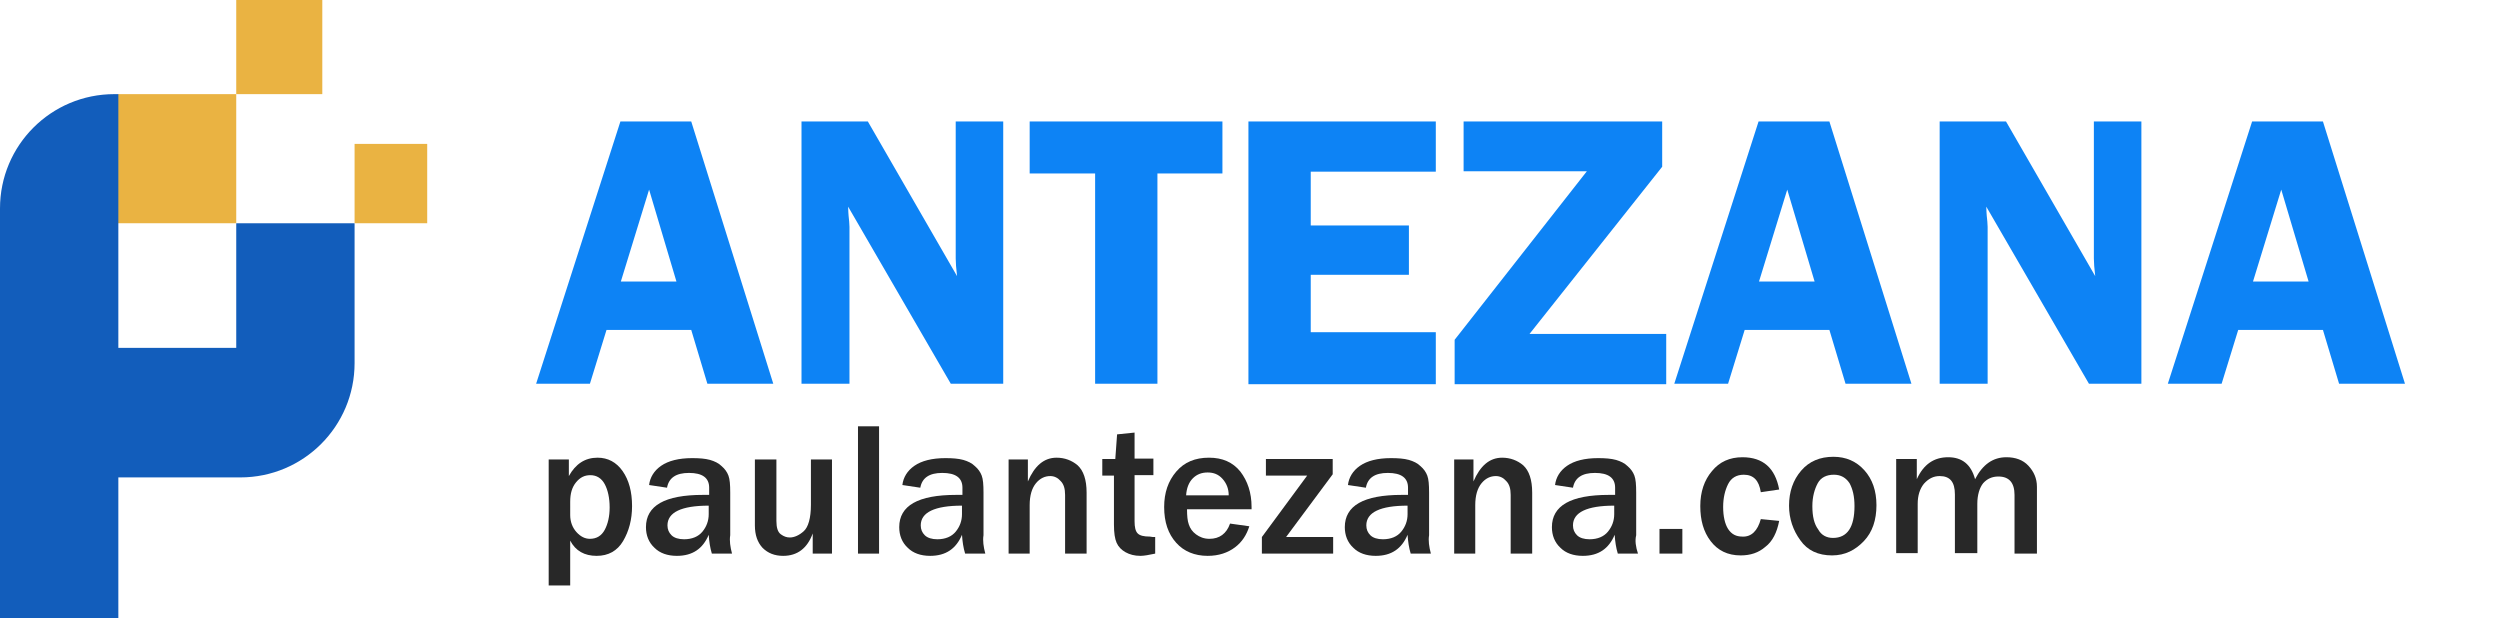 <?xml version="1.0" encoding="utf-8"?>
<!-- Generator: Adobe Illustrator 21.1.0, SVG Export Plug-In . SVG Version: 6.00 Build 0)  -->
<svg version="1.1" id="Layer_1" xmlns="http://www.w3.org/2000/svg" xmlns:xlink="http://www.w3.org/1999/xlink" x="0px" y="0px"
	 viewBox="0 0 557.7 137.9" style="enable-background:new 0 0 557.7 137.9;" xml:space="preserve">
<style type="text/css">
	.st0{fill:#EAB342;}
	.st1{fill:#125DBB;}
	.st2{fill:#0D83F5;}
	.st3{fill:#282828;}
</style>
<rect x="26.3" y="21" class="st0" width="26.4" height="28.8"/>
<rect x="52.7" class="st0" width="19.2" height="21"/>
<rect x="79.1" y="32.1" class="st0" width="16.2" height="17.7"/>
<path class="st1" d="M52.7,49.8v27.8H26.4V63.9V49.8v-0.3V21h-0.9C11.4,21,0,32.4,0,46.5v3h0l0,0.1v0.2h0l0,20.6l0,0v10.1v43v14.4
	h26.4l0-20.9l0,0v-10.1v-0.4h26.3h0h0.9c14.1,0,25.5-11.4,25.5-25.5v-2.3v-1V49.8H52.7z"/>
<g>
	<path class="st2" d="M154.2,27.1l18.3,58.5h-14.7l-3.6-12h-18.9l-3.7,12h-12l18.8-58.5H154.2z M138.5,62.8h12.4l-6.1-20.5
		L138.5,62.8z"/>
	<path class="st2" d="M223.8,27.1v58.5h-11.7l-22.9-39.5c0,1,0.1,1.7,0.1,2c0.1,1,0.2,1.8,0.2,2.5v35h-10.7V27.1h14.8l19.9,34.5
		c-0.2-1.7-0.3-3-0.3-3.9V27.1H223.8z"/>
	<path class="st2" d="M272.7,27.1v11.6h-14.5v46.9h-13.9V38.7h-14.6V27.1H272.7z"/>
	<path class="st2" d="M320.3,38.3h-27.9v12h21.9v11h-21.9v12.8h27.9v11.6h-41.8V27.1h41.8V38.3z"/>
	<path class="st2" d="M370.8,37.2l-29.6,37.3h30.5v11.2h-47.2v-9.9L354,38.2h-27.5V27.1h44.3V37.2z"/>
	<path class="st2" d="M408.1,27.1l18.3,58.5h-14.7l-3.6-12h-18.9l-3.7,12h-12l18.8-58.5H408.1z M392.4,62.8h12.4l-6.1-20.5
		L392.4,62.8z"/>
	<path class="st2" d="M477.7,27.1v58.5H466l-22.9-39.5c0,1,0.1,1.7,0.1,2c0.1,1,0.2,1.8,0.2,2.5v35h-10.7V27.1h14.8l19.9,34.5
		c-0.2-1.7-0.3-3-0.3-3.9V27.1H477.7z"/>
	<path class="st2" d="M518.2,27.1l18.3,58.5h-14.7l-3.6-12h-18.9l-3.7,12h-12l18.8-58.5H518.2z M502.6,62.8H515l-6.1-20.5
		L502.6,62.8z"/>
</g>
<g>
	<path class="st3" d="M127.2,130.6h-4.8v-28.1h4.5v3.7c1.5-2.7,3.6-4.1,6.4-4.1c2.3,0,4.2,1,5.6,3c1.4,2,2.1,4.6,2.1,7.8
		c0,3-0.7,5.6-2,7.8c-1.3,2.2-3.3,3.3-5.9,3.3c-2.7,0-4.7-1.1-5.9-3.4V130.6z M127.2,114.9c0,1.5,0.5,2.8,1.4,3.8s1.9,1.5,3,1.5
		c1.5,0,2.6-0.7,3.3-2c0.7-1.3,1.1-3,1.1-5c0-2.1-0.4-3.9-1.1-5.2s-1.8-2-3.2-2c-1.3,0-2.3,0.5-3.2,1.6c-0.9,1.1-1.3,2.5-1.3,4.3
		V114.9z"/>
	<path class="st3" d="M163.3,123.5h-4.5c-0.4-1.3-0.6-2.7-0.7-4.2c-1.3,3.1-3.6,4.7-7.1,4.7c-2.1,0-3.8-0.6-5-1.8
		c-1.3-1.2-1.9-2.8-1.9-4.6c0-4.8,4.2-7.2,12.7-7.2c0.3,0,0.8,0,1.4,0v-1.6c0-2.2-1.5-3.3-4.5-3.3c-2.9,0-4.5,1.1-4.9,3.3l-4-0.6
		c0.2-1.7,1.1-3.2,2.7-4.3s3.9-1.7,6.9-1.7c1.6,0,2.9,0.1,4,0.4c1,0.3,1.9,0.7,2.6,1.4c0.7,0.6,1.2,1.3,1.5,2.1s0.4,2,0.4,3.8v9.5
		C162.7,120.6,162.9,122,163.3,123.5z M158.1,112.8c-6.1,0-9.2,1.5-9.2,4.4c0,0.9,0.3,1.6,0.9,2.2c0.6,0.6,1.6,0.9,2.8,0.9
		c1.8,0,3.2-0.6,4.1-1.7c0.9-1.1,1.4-2.4,1.4-3.9V112.8z"/>
	<path class="st3" d="M185.7,123.5h-4.4V119c-1.2,3.3-3.4,5-6.6,5c-1.9,0-3.4-0.6-4.6-1.8c-1.1-1.2-1.7-2.8-1.7-5v-14.7h4.8v13.7
		c0,1.5,0.3,2.5,1,3s1.3,0.7,2,0.7c1,0,2.1-0.5,3.1-1.4s1.6-2.9,1.6-5.9v-10.1h4.7V123.5z"/>
	<path class="st3" d="M196.1,123.5h-4.7V95.1h4.7V123.5z"/>
	<path class="st3" d="M219.8,123.5h-4.5c-0.4-1.3-0.6-2.7-0.7-4.2c-1.3,3.1-3.6,4.7-7.1,4.7c-2.1,0-3.8-0.6-5-1.8
		c-1.3-1.2-1.9-2.8-1.9-4.6c0-4.8,4.2-7.2,12.7-7.2c0.3,0,0.8,0,1.4,0v-1.6c0-2.2-1.5-3.3-4.5-3.3c-2.9,0-4.5,1.1-4.9,3.3l-4-0.6
		c0.2-1.7,1.1-3.2,2.7-4.3s3.9-1.7,6.9-1.7c1.6,0,2.9,0.1,4,0.4c1,0.3,1.9,0.7,2.6,1.4c0.7,0.6,1.2,1.3,1.5,2.1s0.4,2,0.4,3.8v9.5
		C219.2,120.6,219.4,122,219.8,123.5z M214.6,112.8c-6.1,0-9.2,1.5-9.2,4.4c0,0.9,0.3,1.6,0.9,2.2c0.6,0.6,1.6,0.9,2.8,0.9
		c1.8,0,3.2-0.6,4.1-1.7c0.9-1.1,1.4-2.4,1.4-3.9V112.8z"/>
	<path class="st3" d="M242.3,123.5h-4.7v-13.1c0-1.4-0.3-2.4-1-3.1c-0.6-0.7-1.4-1.1-2.3-1.1c-1.2,0-2.3,0.5-3.2,1.6
		c-0.9,1.1-1.4,2.7-1.4,4.9v10.8h-4.7v-21h4.3v4.9c1.5-3.5,3.6-5.3,6.4-5.3c1.8,0,3.4,0.6,4.7,1.7c1.3,1.2,2,3.2,2,6.1V123.5z"/>
	<path class="st3" d="M257.7,119.8v3.7c-1.4,0.3-2.5,0.5-3.3,0.5c-1.3,0-2.4-0.3-3.3-0.8c-0.9-0.5-1.6-1.2-2-2.1s-0.6-2.2-0.6-4.1
		v-10.9h-2.6v-3.7h2.9l0.4-5.5l3.9-0.4v5.8h4.2v3.7h-4.2v10.3c0,1.3,0.2,2.2,0.7,2.7s1.4,0.7,2.7,0.7
		C256.9,119.8,257.3,119.8,257.7,119.8z"/>
	<path class="st3" d="M274.4,116.8l4.3,0.6c-0.6,1.9-1.6,3.5-3.2,4.7c-1.6,1.2-3.6,1.9-6.1,1.9c-2.9,0-5.3-1-7-2.9
		c-1.8-2-2.7-4.6-2.7-8c0-3.2,0.9-5.8,2.7-7.9c1.8-2.1,4.2-3.1,7.3-3.1c3,0,5.3,1,7,3.1c1.6,2.1,2.5,4.7,2.5,7.9l0,0.5h-14.4
		c0,1.4,0.1,2.6,0.4,3.4c0.3,0.9,0.8,1.6,1.6,2.2c0.8,0.6,1.8,1,3,1C272,120.2,273.6,119.1,274.4,116.8z M274.1,110.5
		c0-1.5-0.5-2.7-1.4-3.7c-0.9-1-2-1.4-3.3-1.4c-1.3,0-2.4,0.4-3.3,1.3c-0.9,0.9-1.4,2.2-1.5,3.8H274.1z"/>
	<path class="st3" d="M297.4,119.8v3.7h-15.9v-3.7l10.1-13.7h-9.2v-3.7h14.9v3.4l-10.4,14H297.4z"/>
	<path class="st3" d="M319.2,123.5h-4.5c-0.4-1.3-0.6-2.7-0.7-4.2c-1.3,3.1-3.6,4.7-7.1,4.7c-2.1,0-3.8-0.6-5-1.8
		c-1.3-1.2-1.9-2.8-1.9-4.6c0-4.8,4.2-7.2,12.7-7.2c0.3,0,0.8,0,1.4,0v-1.6c0-2.2-1.5-3.3-4.5-3.3c-2.9,0-4.5,1.1-4.9,3.3l-4-0.6
		c0.2-1.7,1.1-3.2,2.7-4.3c1.6-1.1,3.9-1.7,6.9-1.7c1.6,0,2.9,0.1,4,0.4c1,0.3,1.9,0.7,2.6,1.4c0.7,0.6,1.2,1.3,1.5,2.1
		c0.3,0.8,0.4,2,0.4,3.8v9.5C318.6,120.6,318.8,122,319.2,123.5z M314,112.8c-6.1,0-9.2,1.5-9.2,4.4c0,0.9,0.3,1.6,0.9,2.2
		s1.6,0.9,2.8,0.9c1.8,0,3.2-0.6,4.1-1.7s1.4-2.4,1.4-3.9V112.8z"/>
	<path class="st3" d="M341.7,123.5h-4.7v-13.1c0-1.4-0.3-2.4-1-3.1c-0.6-0.7-1.4-1.1-2.3-1.1c-1.2,0-2.3,0.5-3.2,1.6
		s-1.4,2.7-1.4,4.9v10.8h-4.7v-21h4.3v4.9c1.5-3.5,3.6-5.3,6.4-5.3c1.8,0,3.4,0.6,4.7,1.7c1.3,1.2,2,3.2,2,6.1V123.5z"/>
	<path class="st3" d="M365.4,123.5h-4.5c-0.4-1.3-0.6-2.7-0.7-4.2c-1.3,3.1-3.6,4.7-7.1,4.7c-2.1,0-3.8-0.6-5-1.8
		c-1.3-1.2-1.9-2.8-1.9-4.6c0-4.8,4.2-7.2,12.7-7.2c0.3,0,0.8,0,1.4,0v-1.6c0-2.2-1.5-3.3-4.5-3.3c-2.9,0-4.5,1.1-4.9,3.3l-4-0.6
		c0.2-1.7,1.1-3.2,2.7-4.3c1.6-1.1,3.9-1.7,6.9-1.7c1.6,0,2.9,0.1,4,0.4c1,0.3,1.9,0.7,2.6,1.4c0.7,0.6,1.2,1.3,1.5,2.1
		c0.3,0.8,0.4,2,0.4,3.8v9.5C364.7,120.6,364.9,122,365.4,123.5z M360.1,112.8c-6.1,0-9.2,1.5-9.2,4.4c0,0.9,0.3,1.6,0.9,2.2
		s1.6,0.9,2.8,0.9c1.8,0,3.2-0.6,4.1-1.7s1.4-2.4,1.4-3.9V112.8z"/>
	<path class="st3" d="M375.3,118v5.5h-5.1V118H375.3z"/>
	<path class="st3" d="M392.8,115.8l4.1,0.4c-0.5,2.6-1.5,4.6-3.1,5.8c-1.5,1.3-3.3,1.9-5.5,1.9c-2.9,0-5.1-1.1-6.7-3.2
		c-1.6-2.1-2.3-4.7-2.3-7.8c0-3.2,0.9-5.8,2.6-7.8c1.7-2.1,4-3.1,6.8-3.1c4.6,0,7.3,2.4,8.2,7.2l-4.1,0.6c-0.4-2.6-1.6-3.9-3.8-3.9
		c-1.6,0-2.8,0.7-3.5,2.1c-0.7,1.4-1.1,3.1-1.1,5.1c0,2.1,0.4,3.8,1.1,4.9c0.8,1.2,1.8,1.7,3.2,1.7
		C390.7,119.8,392.1,118.4,392.8,115.8z"/>
	<path class="st3" d="M408.7,123.9c-3.1,0-5.5-1.1-7.1-3.4c-1.6-2.2-2.5-4.8-2.5-7.7c0-3.1,0.9-5.7,2.7-7.8s4.2-3.1,7.2-3.1
		c2.8,0,5.1,1,6.9,3c1.8,2,2.7,4.6,2.7,7.8c0,3.3-0.9,6-2.8,8S411.6,123.9,408.7,123.9z M408.9,120c3.2,0,4.8-2.4,4.8-7.1
		c0-2.2-0.4-3.8-1.1-5.1c-0.8-1.2-1.9-1.9-3.5-1.9c-1.6,0-2.9,0.6-3.6,1.9s-1.2,3-1.2,5.1c0,2.3,0.4,4,1.3,5.2
		C406.3,119.4,407.5,120,408.9,120z"/>
	<path class="st3" d="M454.4,123.5h-5v-13.1c0-2.7-1.2-4.1-3.6-4.1c-1.4,0-2.5,0.5-3.4,1.5c-0.8,1-1.3,2.6-1.3,4.6v11h-5v-13.1
		c0-2.8-1.1-4.1-3.4-4.1c-1.4,0-2.5,0.6-3.5,1.7c-0.9,1.1-1.4,2.6-1.4,4.5v11H423v-21h4.6v4.5c1.5-3.3,3.8-4.9,7-4.9
		c3.1,0,5.1,1.6,6,4.9c1.7-3.3,4-4.9,7-4.9c2,0,3.7,0.6,4.9,1.9c1.2,1.3,1.9,2.8,1.9,4.7V123.5z"/>
</g>
</svg>
